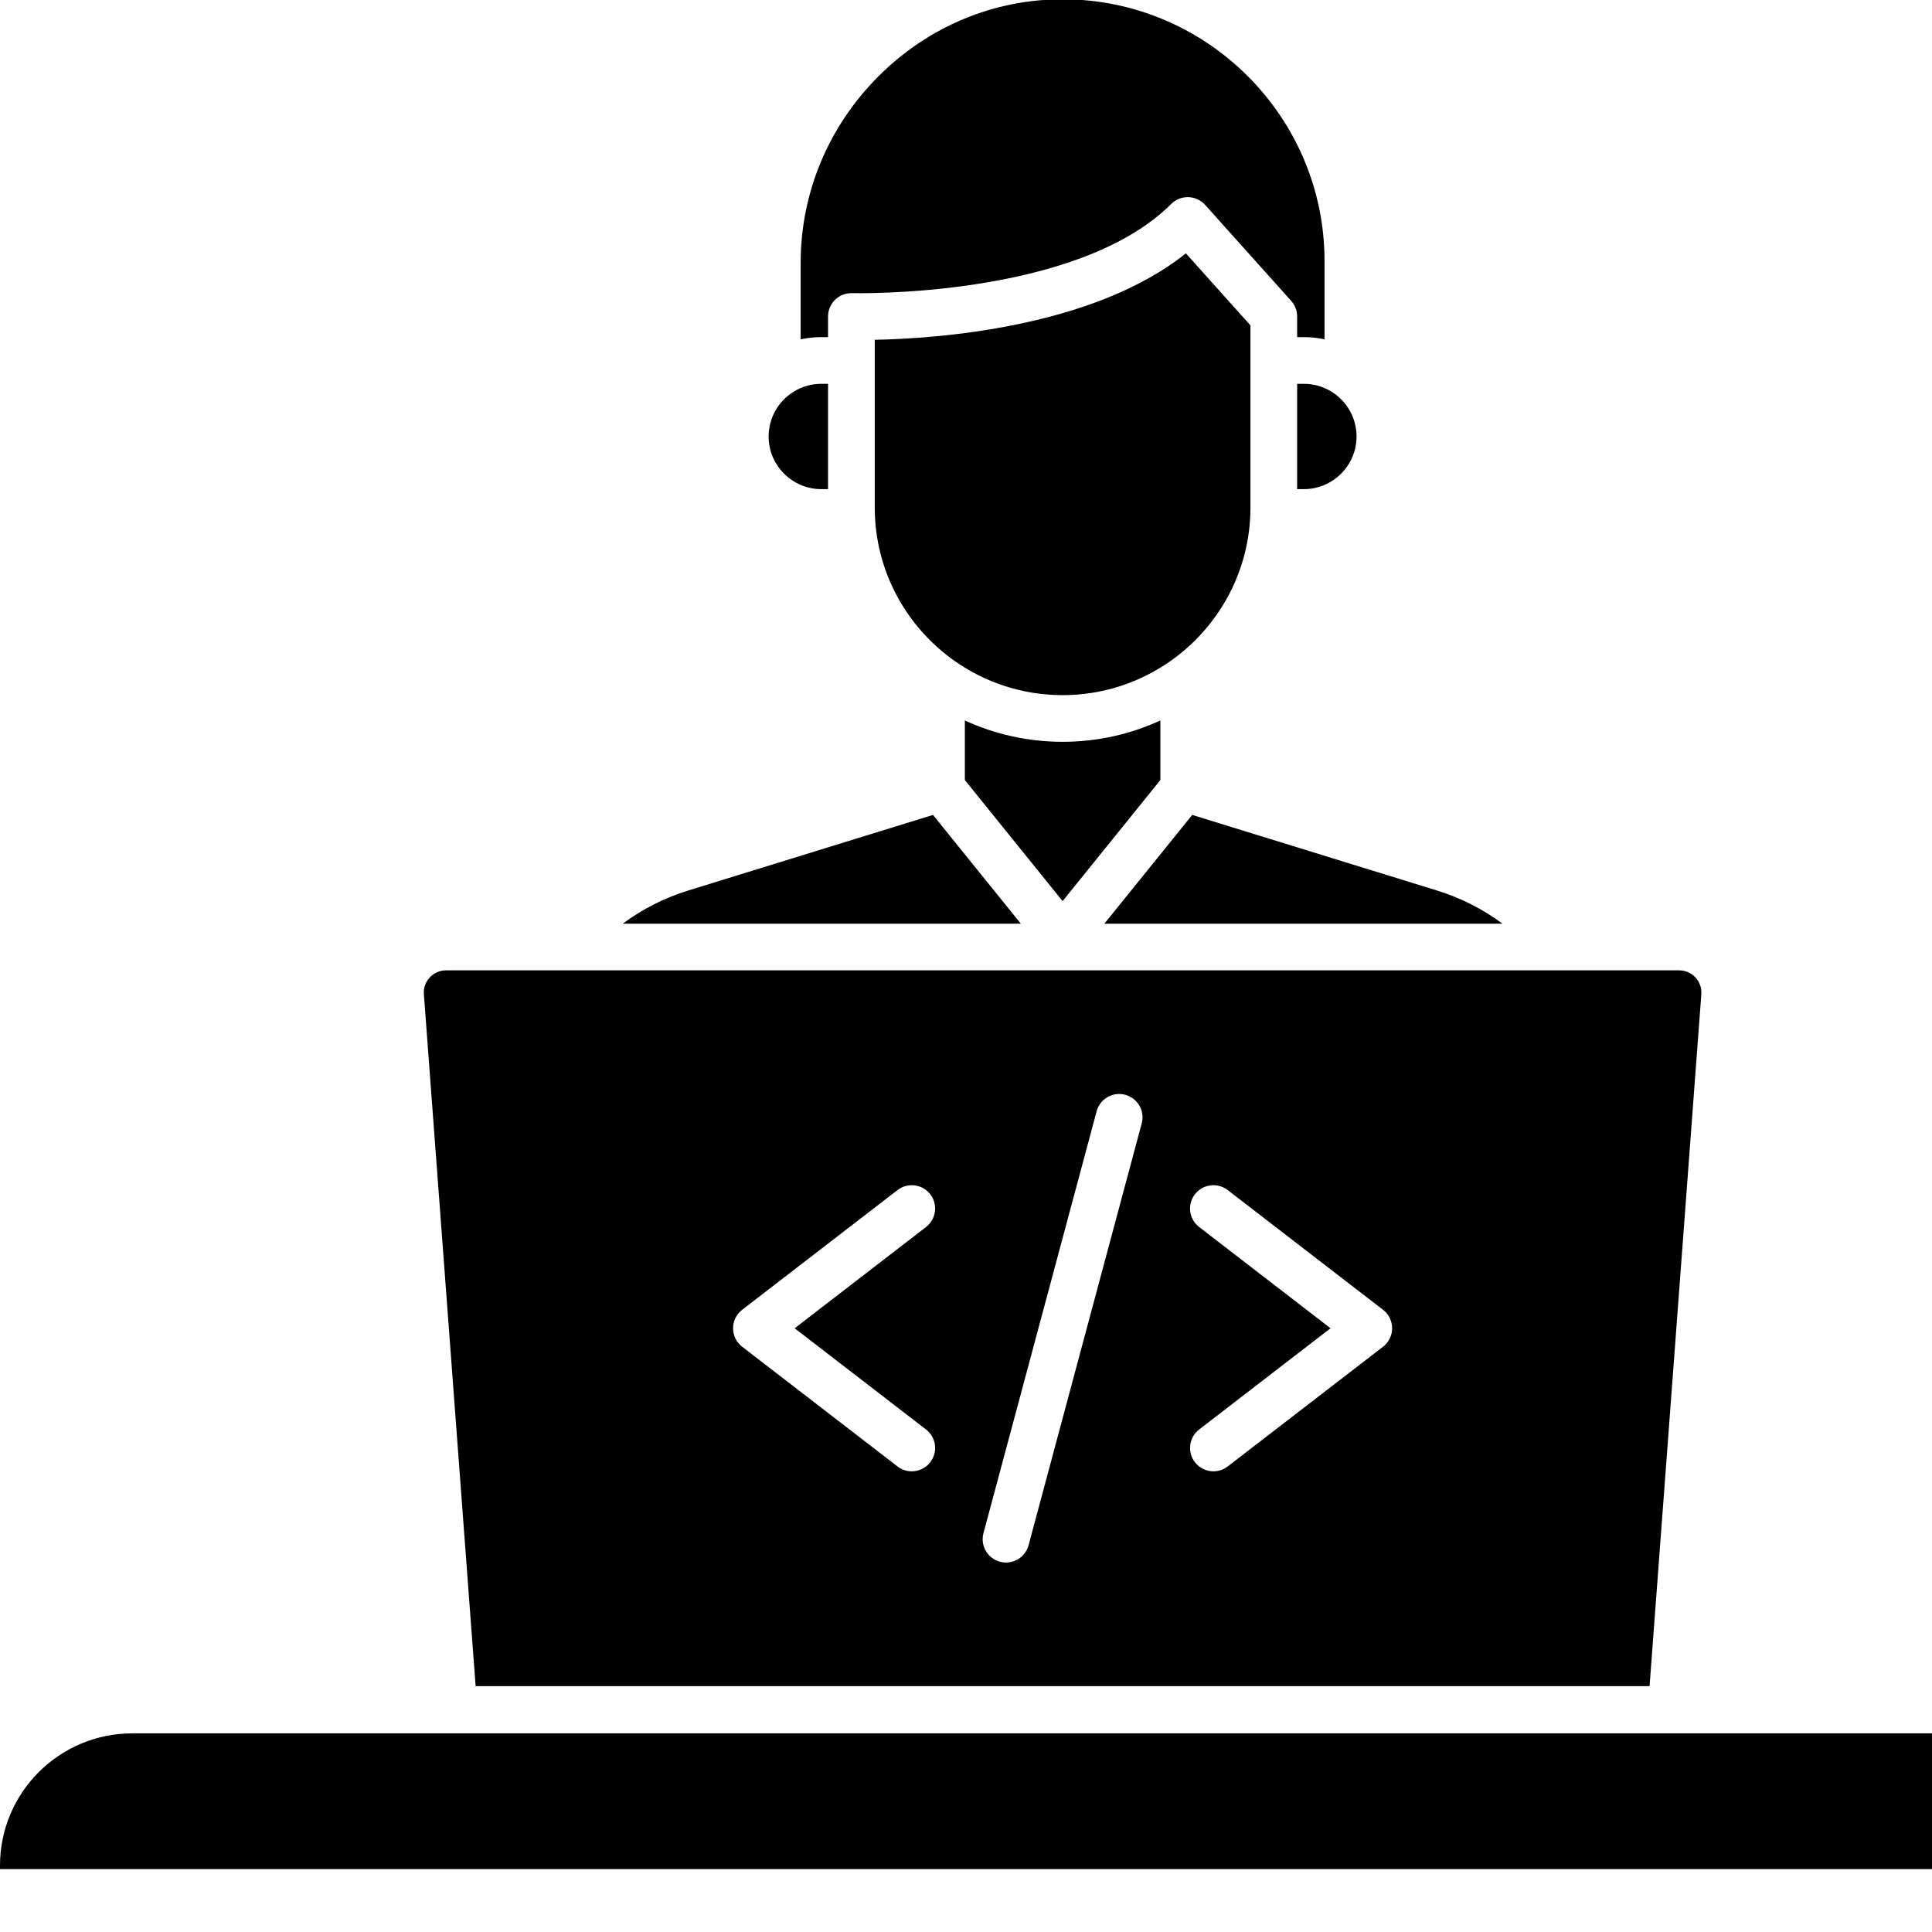 <svg xmlns="http://www.w3.org/2000/svg" xmlns:xlink="http://www.w3.org/1999/xlink" width="45" zoomAndPan="magnify" viewBox="0 0 375 375" height="45" preserveAspectRatio="xMidYMid meet" version="1.0"><defs><clipPath id="14b9f26f31"><path d="M 0 336.305 L 375 336.305 L 375 362.793 L 0 362.793 Z M 0 336.305 " clipRule="nonzero"/></clipPath></defs><path fill="#000000" d="M 257.09 50.652 L 257.09 65.859 C 255.797 65.582 254.449 65.438 253.074 65.438 L 251.777 65.438 L 251.777 61.426 C 251.777 60.309 251.367 59.234 250.621 58.402 L 233.914 39.77 C 233.082 38.844 231.906 38.297 230.66 38.266 C 229.414 38.234 228.211 38.707 227.332 39.59 C 208.98 57.922 165.938 56.91 165.391 56.898 C 164.164 56.859 162.977 57.324 162.098 58.176 C 161.219 59.027 160.723 60.199 160.723 61.426 L 160.723 65.438 L 159.426 65.438 C 158.047 65.438 156.703 65.582 155.406 65.859 L 155.406 51.082 C 155.406 37.387 160.805 24.473 170.609 14.711 C 180.238 5.133 192.891 -0.137 206.254 -0.137 C 206.316 -0.137 206.379 -0.137 206.438 -0.137 C 234.367 -0.039 257.09 22.746 257.09 50.652 " fill-opacity="1" fillRule="nonzero"/><path fill="#000000" d="M 160.723 74.496 L 160.723 94.941 L 159.426 94.941 C 153.785 94.941 149.191 90.355 149.191 84.719 C 149.191 81.105 151.074 77.926 153.914 76.109 C 155.508 75.086 157.395 74.496 159.426 74.496 L 160.723 74.496 " fill-opacity="1" fillRule="nonzero"/><path fill="#000000" d="M 258.789 76.246 C 261.512 78.078 263.305 81.195 263.305 84.719 C 263.305 90.355 258.715 94.941 253.074 94.941 L 251.777 94.941 L 251.777 74.496 L 253.074 74.496 C 255.188 74.496 257.156 75.141 258.789 76.246 " fill-opacity="1" fillRule="nonzero"/><path fill="#000000" d="M 242.711 69.969 L 242.711 98.5 C 242.711 110.816 236.562 121.727 227.168 128.32 C 221.242 132.48 214.027 134.926 206.25 134.926 C 198.473 134.926 191.254 132.48 185.328 128.316 C 175.938 121.723 169.789 110.816 169.789 98.5 L 169.789 65.953 C 181.465 65.734 212.004 63.707 230.176 49.176 L 242.711 63.156 L 242.711 69.969 " fill-opacity="1" fillRule="nonzero"/><path fill="#000000" d="M 225.227 139.844 L 225.227 151.402 L 206.25 174.906 L 187.273 151.402 L 187.273 139.844 C 193.055 142.5 199.48 143.984 206.25 143.984 C 213.02 143.984 219.445 142.5 225.227 139.844 " fill-opacity="1" fillRule="nonzero"/><path fill="#000000" d="M 181.094 158.176 L 198.141 179.285 L 120.875 179.285 C 124.688 176.449 128.973 174.27 133.59 172.844 L 181.094 158.176 " fill-opacity="1" fillRule="nonzero"/><path fill="#000000" d="M 291.625 179.285 L 214.359 179.285 L 231.406 158.176 L 278.91 172.844 C 283.527 174.27 287.812 176.449 291.625 179.285 " fill-opacity="1" fillRule="nonzero"/><path fill="#000000" d="M 179.746 238.16 C 181.727 236.637 182.094 233.789 180.566 231.809 C 179.039 229.832 176.191 229.465 174.207 230.992 L 144.051 254.23 C 142.941 255.086 142.289 256.41 142.289 257.816 C 142.289 259.219 142.941 260.543 144.051 261.402 L 174.207 284.637 C 175.031 285.273 176.008 285.582 176.973 285.582 C 178.328 285.582 179.672 284.977 180.566 283.816 C 182.094 281.836 181.727 278.992 179.746 277.465 L 154.242 257.816 Z M 221.609 218.043 C 222.258 215.625 220.824 213.145 218.402 212.496 C 215.988 211.852 213.5 213.281 212.855 215.699 L 190.891 297.586 C 190.242 300.004 191.676 302.484 194.098 303.133 C 194.488 303.234 194.883 303.289 195.273 303.289 C 197.273 303.289 199.105 301.949 199.645 299.93 Z M 270.211 257.816 C 270.211 256.41 269.559 255.086 268.445 254.23 L 238.293 230.992 C 236.309 229.465 233.461 229.832 231.934 231.809 C 230.406 233.789 230.77 236.637 232.754 238.16 L 258.254 257.816 L 232.754 277.465 C 230.77 278.992 230.406 281.836 231.934 283.816 C 232.828 284.977 234.168 285.582 235.523 285.582 C 236.492 285.582 237.469 285.273 238.293 284.637 L 268.445 261.402 C 269.559 260.543 270.211 259.219 270.211 257.816 Z M 329.086 189.727 C 329.91 190.617 330.316 191.773 330.227 192.984 L 320.18 327.281 L 92.32 327.281 L 82.273 192.984 C 82.184 191.773 82.59 190.617 83.414 189.727 C 84.242 188.832 85.367 188.344 86.586 188.344 L 325.914 188.344 C 327.129 188.344 328.258 188.832 329.086 189.727 " fill-opacity="1" fillRule="nonzero"/><g clip-path="url(#14b9f26f31)"><path fill="#000000" d="M 412.5 362.09 L 412.5 362.793 L 0 362.793 L 0 362.09 C 0 347.945 11.512 336.445 25.668 336.445 L 386.832 336.445 C 400.988 336.445 412.5 347.945 412.5 362.09 " fill-opacity="1" fillRule="nonzero"/></g></svg>